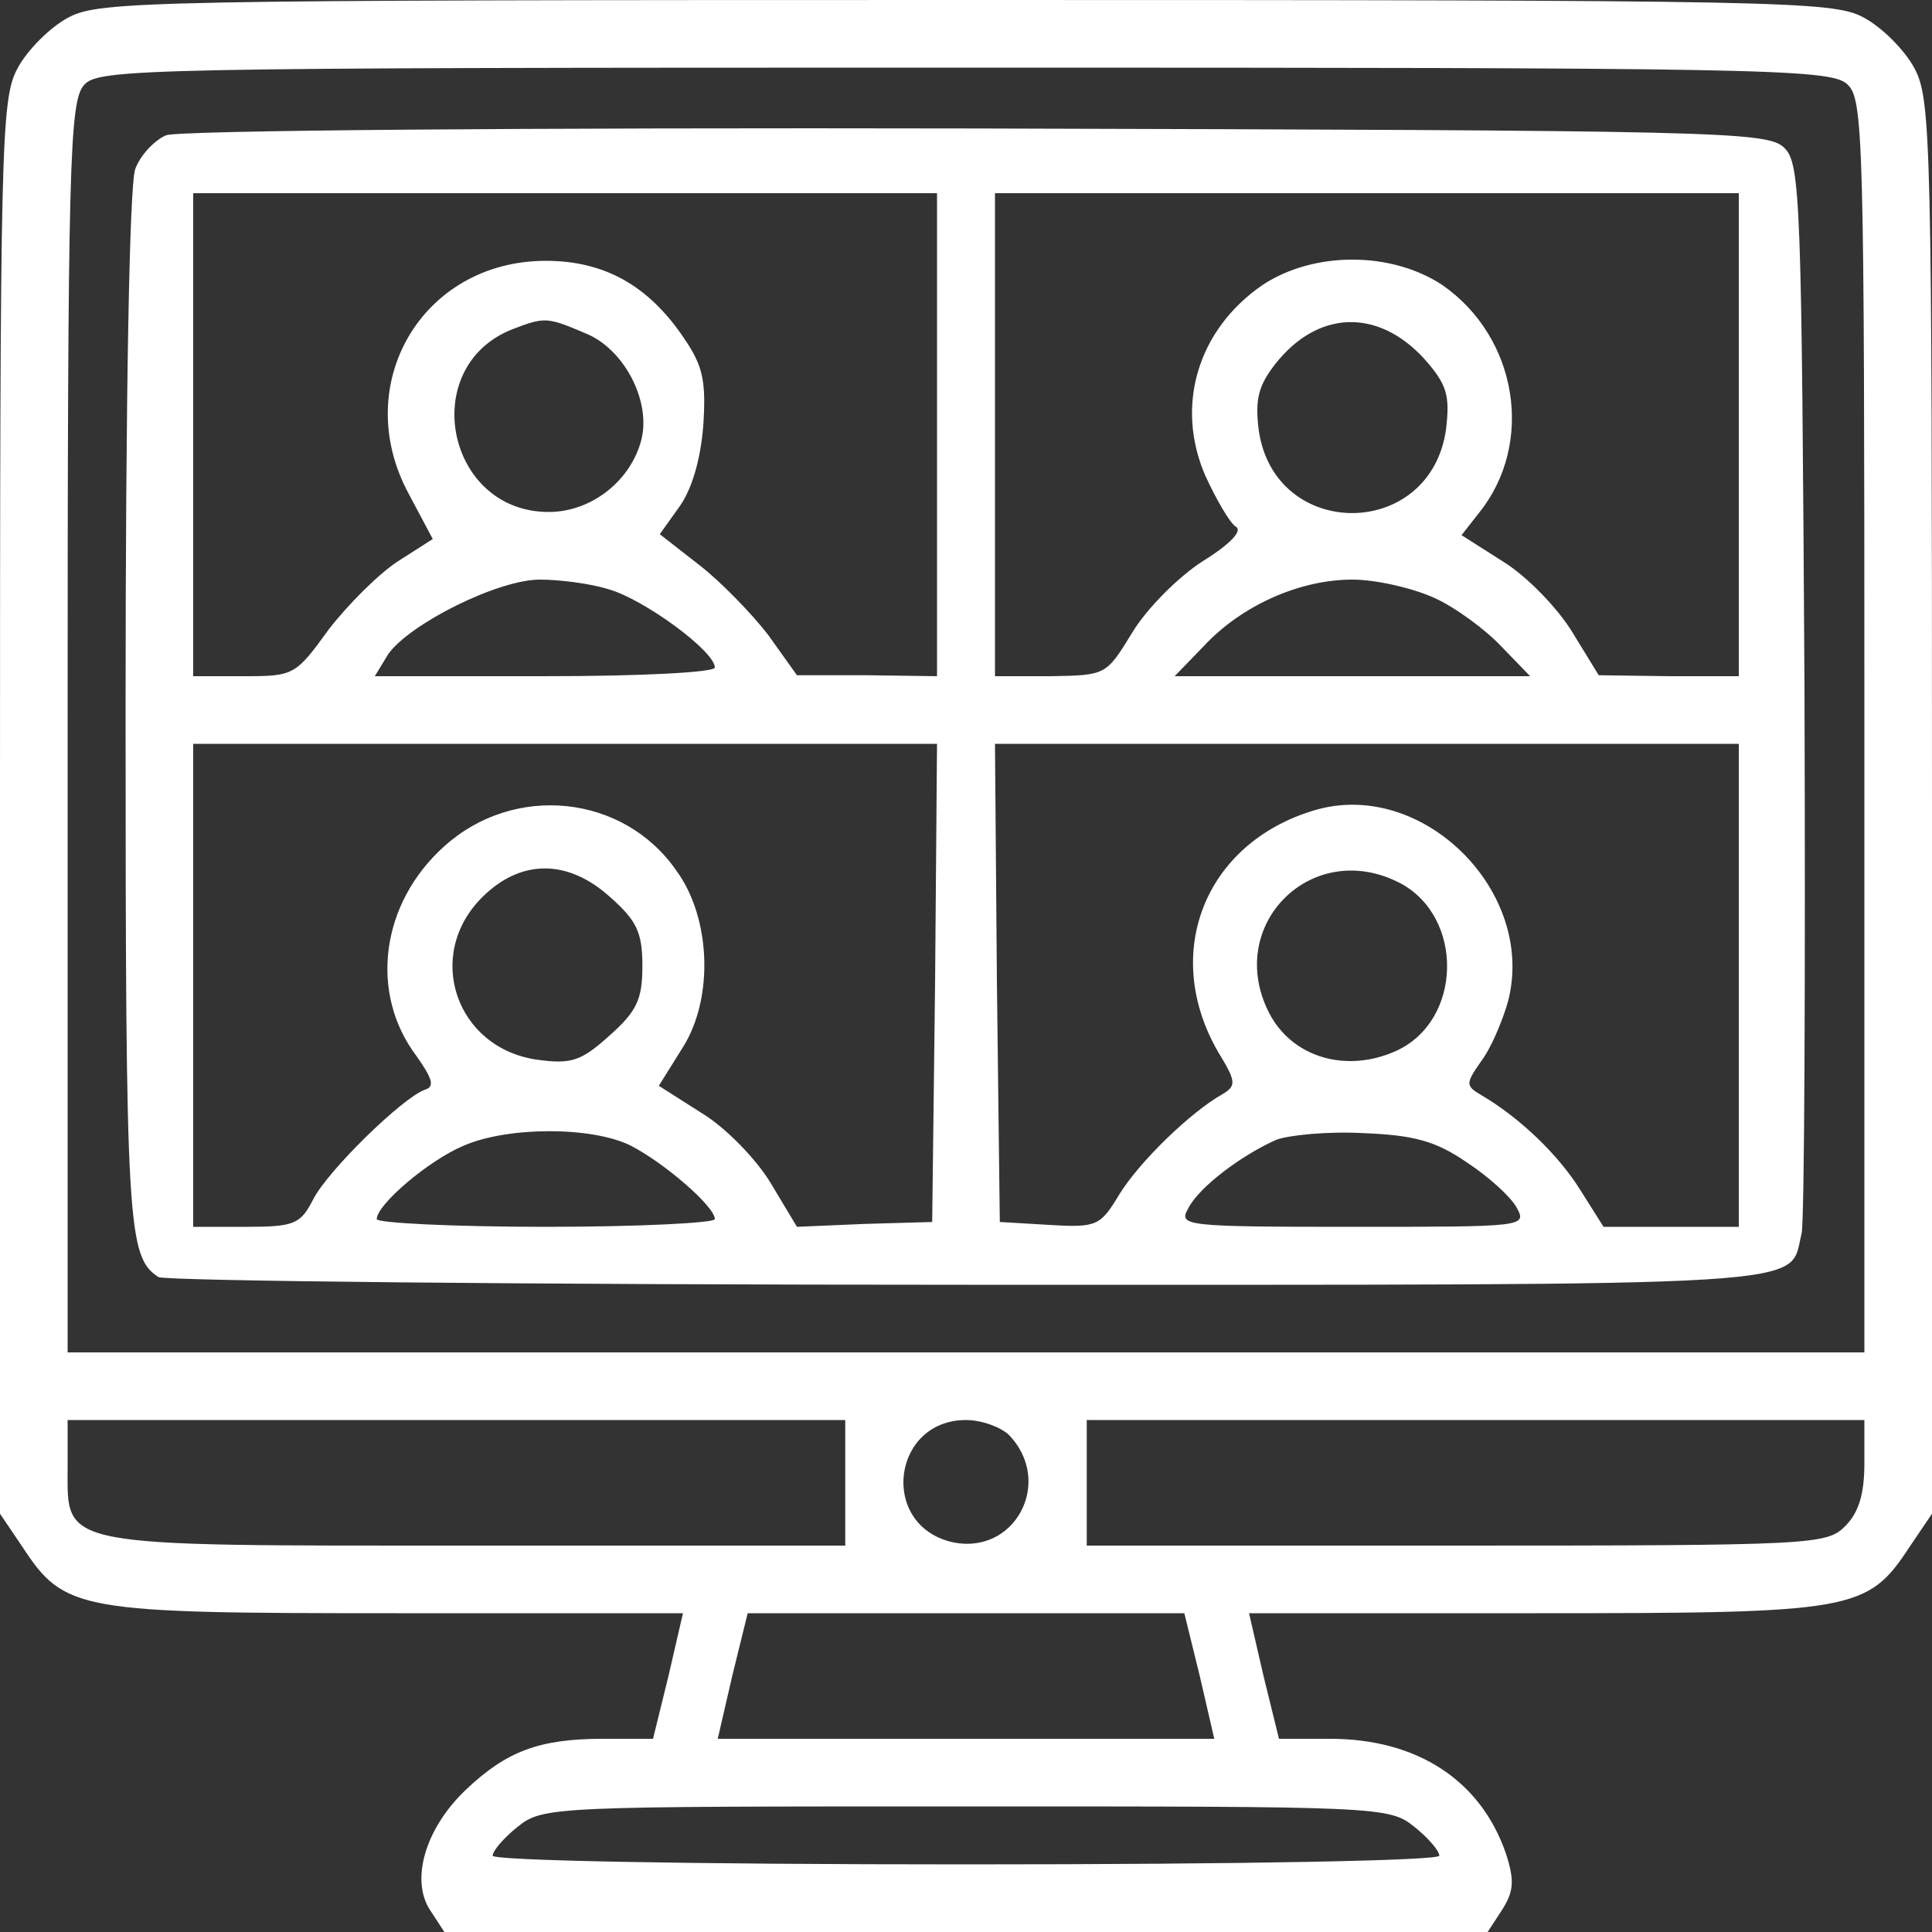 <svg version="1.0" xmlns="http://www.w3.org/2000/svg"
 width="200pt" height="200pt" viewBox="0 0 200 200"
 preserveAspectRatio="xMidYMid meet">

<rect x="0" y="0" width="200" height="200" fill="#333333" stroke="none"/>

<g transform="translate(0,200) scale(0.1,-0.1)"
fill="#ffffff" stroke="none">
<path d="M71 1982 c-19 -10 -43 -34 -53 -53 -17 -32 -18 -76 -18 -765 l0 -731
23 -34 c44 -67 57 -69 388 -69 l296 0 -15 -65 -16 -65 -52 0 c-66 0 -100 -13
-142 -53 -42 -40 -57 -93 -37 -124 l15 -23 540 0 540 0 15 23 c12 19 13 30 4
58 -26 76 -92 119 -182 119 l-53 0 -16 65 -15 65 296 0 c331 0 344 2 388 69
l23 34 0 731 c0 689 -1 733 -18 765 -10 19 -34 43 -53 53 -32 17 -81 18 -929
18 -848 0 -897 -1 -929 -18z m1841 -69 c17 -15 18 -49 18 -665 l0 -648 -930 0
-930 0 0 647 c0 587 2 648 17 665 15 17 57 18 911 18 819 0 897 -1 914 -17z
m-1037 -1448 l0 -65 -380 0 c-439 0 -425 -3 -425 81 l0 49 403 0 402 0 0 -65z
m169 50 c48 -49 6 -127 -60 -111 -74 19 -60 126 16 126 16 0 35 -7 44 -15z
m886 -30 c0 -32 -6 -51 -20 -65 -19 -19 -33 -20 -402 -20 l-383 0 0 65 0 65
403 0 402 0 0 -45z m-688 -220 l15 -65 -257 0 -257 0 15 65 16 65 226 0 226 0
16 -65z m222 -156 c14 -11 26 -25 26 -30 0 -5 -196 -9 -490 -9 -294 0 -490 4
-490 9 0 5 12 19 26 30 26 21 37 21 464 21 427 0 438 0 464 -21z"/>
<path d="M172 1860 c-12 -5 -27 -21 -32 -35 -6 -16 -10 -234 -10 -561 0 -535
2 -565 34 -586 6 -4 383 -8 838 -8 898 0 849 -3 863 53 3 12 4 266 3 564 -3
505 -4 544 -21 560 -17 17 -65 18 -835 20 -478 1 -826 -2 -840 -7z m798 -310
l0 -250 -72 1 -73 0 -30 42 c-17 22 -49 55 -71 72 l-41 32 20 28 c13 18 22 48
25 84 3 46 0 62 -20 91 -37 55 -83 80 -143 80 -128 0 -203 -128 -142 -241 l25
-47 -36 -23 c-20 -13 -52 -45 -72 -71 -34 -47 -36 -48 -87 -48 l-53 0 0 250 0
250 385 0 385 0 0 -250z m830 0 l0 -250 -72 0 -73 1 -27 44 c-15 25 -47 58
-71 73 l-44 28 18 23 c58 72 40 182 -38 236 -53 35 -133 35 -186 0 -67 -46
-91 -125 -59 -198 11 -24 25 -48 31 -52 8 -4 -5 -18 -34 -36 -25 -16 -58 -49
-73 -74 -27 -44 -27 -44 -84 -45 l-58 0 0 250 0 250 385 0 385 0 0 -250z
m-1194 105 c40 -16 68 -70 58 -110 -11 -43 -52 -75 -96 -75 -106 0 -136 150
-38 189 34 13 36 13 76 -4z m868 -26 c24 -27 27 -38 23 -73 -16 -116 -178
-116 -194 -1 -4 32 0 46 17 68 44 56 106 58 154 6z m-844 -239 c36 -10 110
-64 110 -81 0 -5 -75 -9 -176 -9 l-176 0 14 23 c22 31 113 77 157 77 20 0 52
-4 71 -10z m855 -9 c22 -10 53 -33 69 -50 l30 -31 -184 0 -184 0 30 31 c39 42
99 69 154 69 25 0 63 -9 85 -19z m-517 -398 l-3 -248 -70 -2 -70 -3 -27 45
c-15 25 -47 58 -72 73 l-44 28 25 40 c32 51 29 134 -7 183 -55 79 -168 90
-240 25 -66 -59 -78 -152 -29 -217 17 -24 19 -32 9 -35 -23 -8 -101 -84 -116
-114 -13 -25 -19 -28 -69 -28 l-55 0 0 250 0 250 385 0 385 0 -2 -247z m832
-3 l0 -250 -70 0 -70 0 -24 38 c-23 37 -63 75 -102 98 -17 10 -17 12 -1 35 10
13 22 41 28 62 30 114 -89 232 -201 198 -113 -34 -158 -148 -99 -250 19 -31
19 -35 4 -44 -32 -18 -85 -69 -106 -103 -20 -33 -23 -35 -73 -32 l-51 3 -3
248 -2 247 385 0 385 0 0 -250z m-1168 91 c27 -24 33 -36 33 -71 0 -35 -6 -47
-34 -72 -29 -26 -39 -30 -75 -25 -84 12 -117 108 -57 168 40 40 89 40 133 0z
m817 15 c67 -35 65 -143 -4 -174 -51 -23 -107 -7 -131 39 -47 91 44 182 135
135z m-796 -272 c35 -18 87 -63 87 -76 0 -4 -79 -8 -175 -8 -96 0 -175 4 -175
8 0 15 54 61 90 76 46 20 133 20 173 0z m865 -17 c23 -15 46 -36 52 -47 11
-20 8 -20 -170 -20 -175 0 -180 1 -170 19 11 22 55 55 91 71 13 5 54 9 90 7
52 -2 75 -8 107 -30z"/>
</g>
</svg>

